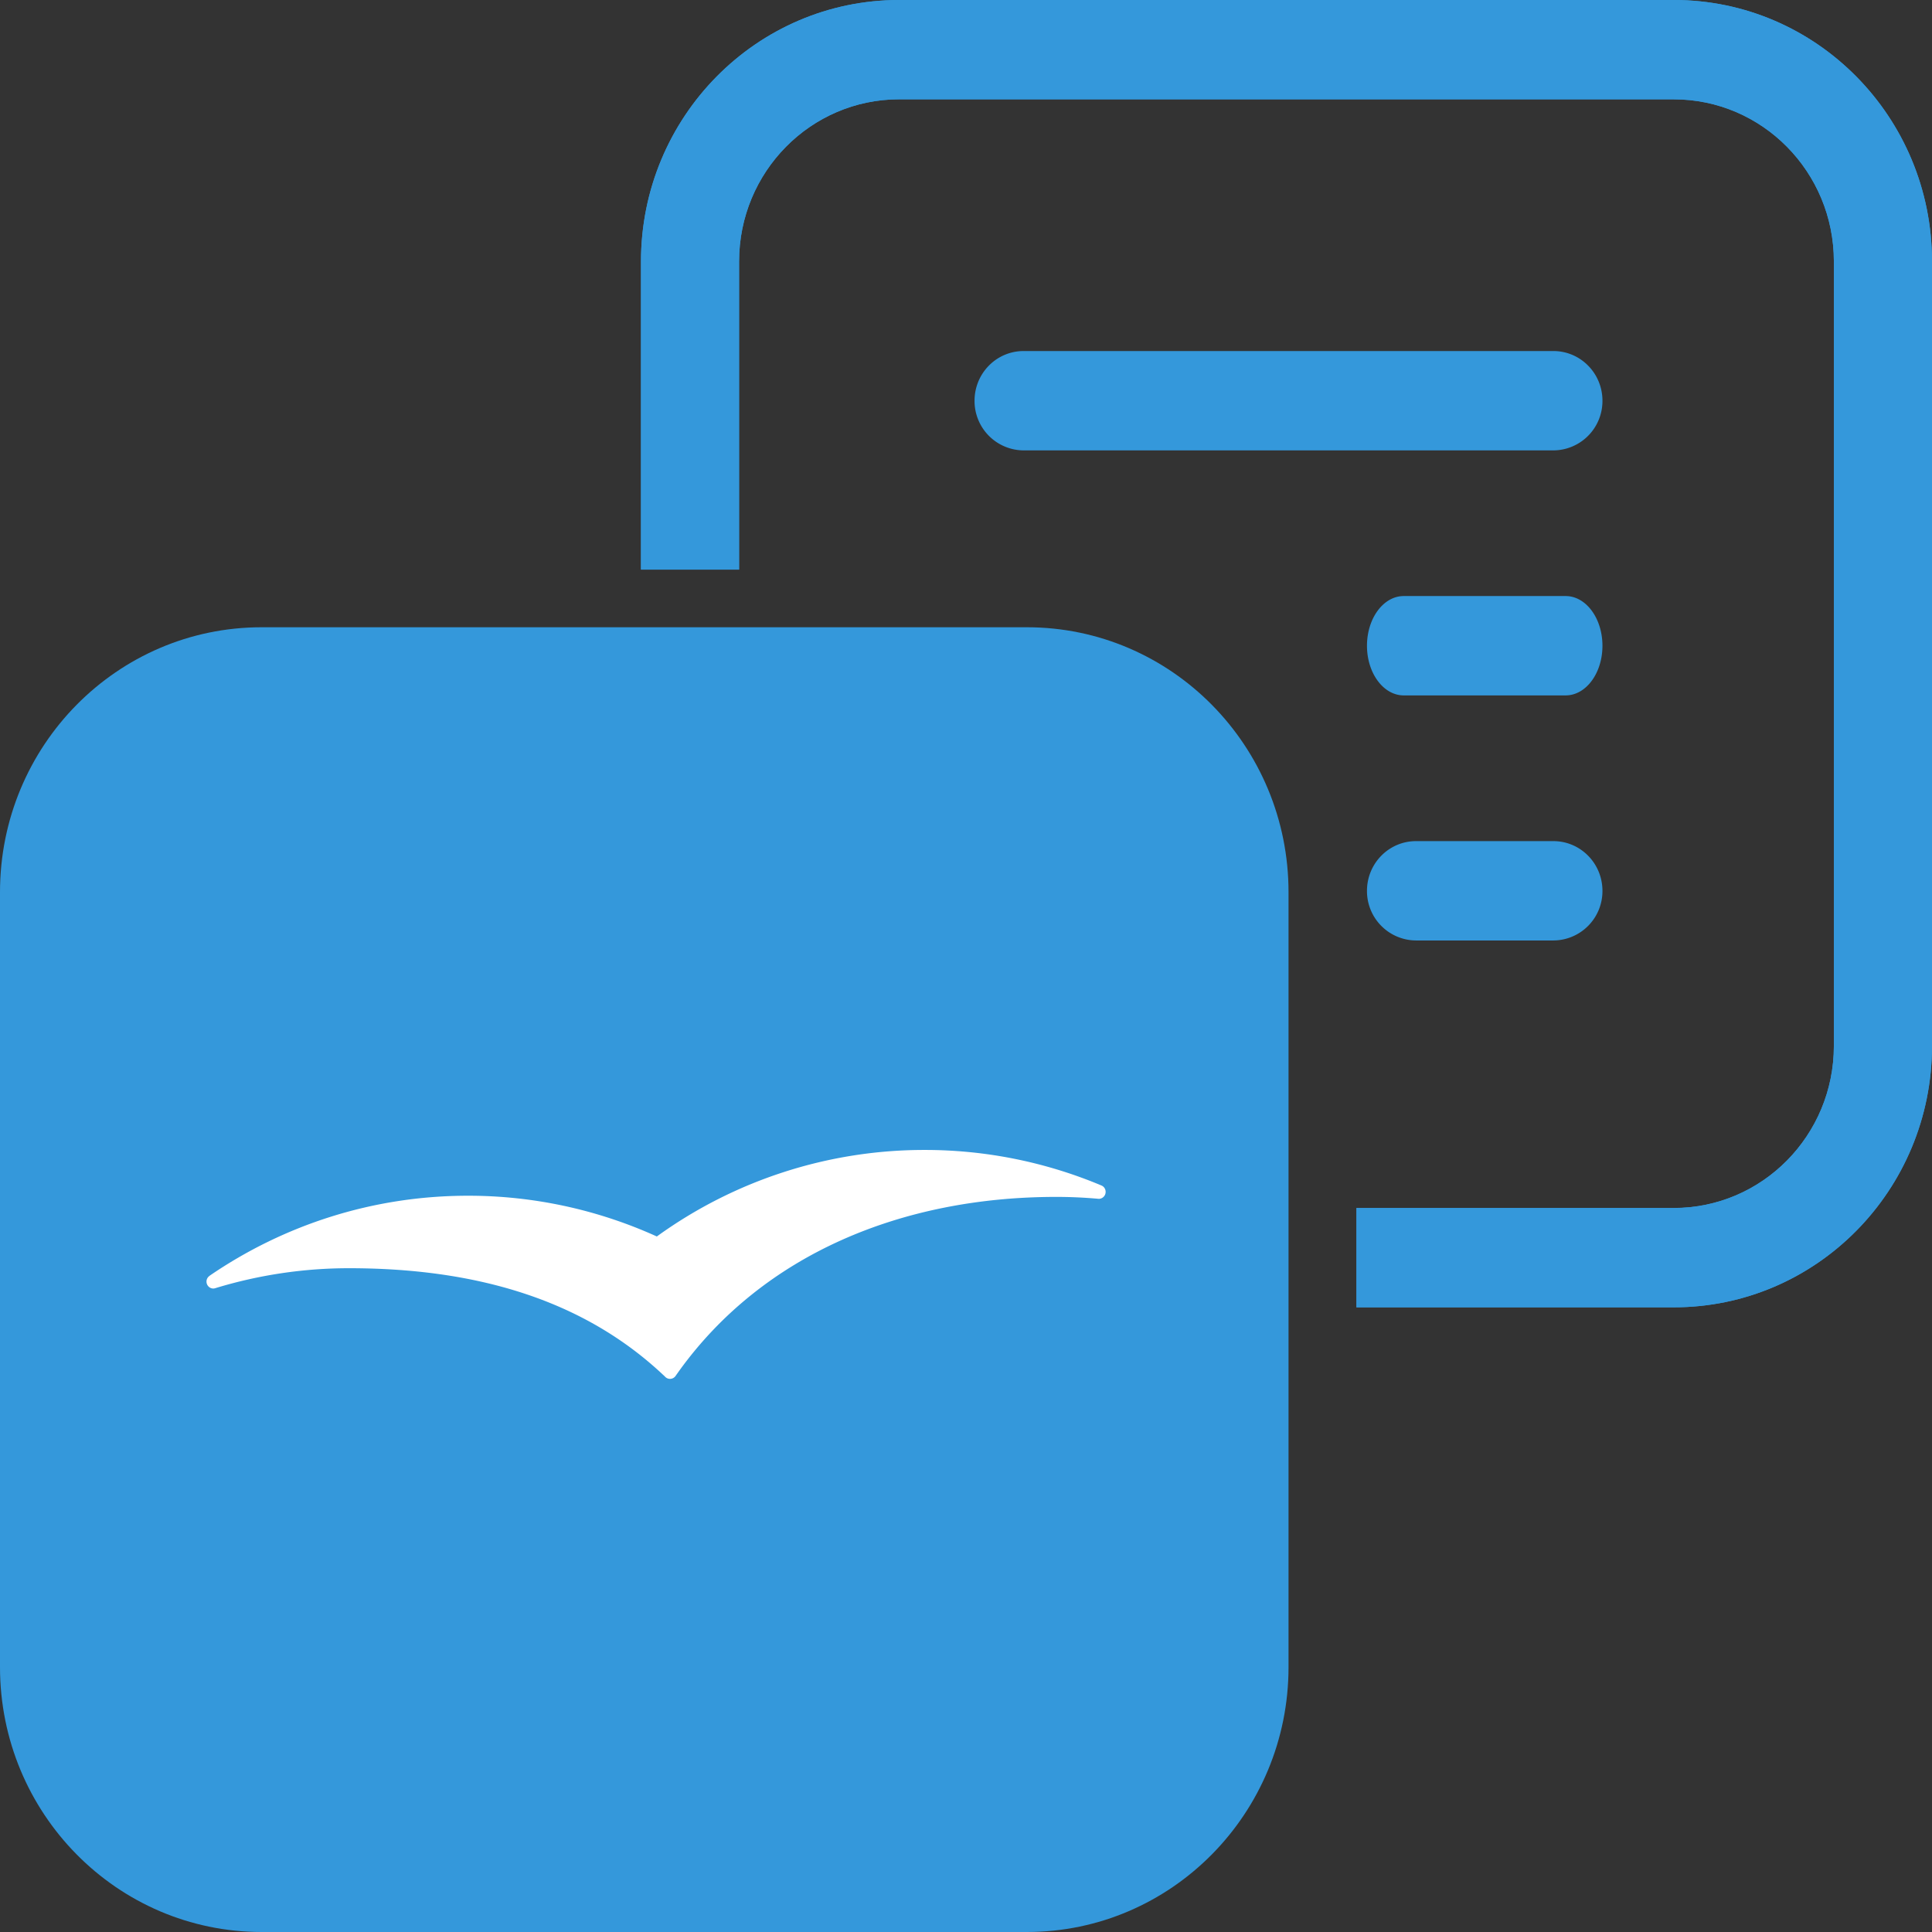 <svg width='33' height='33' fill='none' xmlns='http://www.w3.org/2000/svg'><rect width="100%" height="100%" fill="#333333" stroke="none"/><path d='M0 15.239c0-2.5 2-4.525 4.469-4.525h13.07c2.469 0 4.47 2.026 4.47 4.525v13.236c0 2.499-2.001 4.525-4.47 4.525H4.47C2 33 0 30.974 0 28.475V15.239z' fill='#3498DB'/><path d='M18.82 20.252l-.014-.006a7.777 7.777 0 00-3.013-.604 7.792 7.792 0 00-4.574 1.478 7.786 7.786 0 00-3.225-.696c-1.633 0-3.15.503-4.41 1.364l-.012.01a.117.117 0 00-.045.092c0 .065.052.119.117.119a.111.111 0 00.022-.003l.015-.004a7.815 7.815 0 012.28-.34c2.106 0 3.984.505 5.397 1.851l.01.01a.115.115 0 00.166-.014l.069-.097c1.436-1.988 3.803-2.968 6.437-2.968a8.05 8.05 0 01.729.033.118.118 0 00.116-.119.117.117 0 00-.065-.106z' fill='#fff'/><path fill-rule='evenodd' clip-rule='evenodd' d='M15.359 1.697h13.23c1.51 0 2.735 1.24 2.735 2.769v13.398c0 1.53-1.224 2.77-2.734 2.77h-5.421v1.696h5.42c2.436 0 4.411-2 4.411-4.466V4.466C33 2 31.025 0 28.59 0H15.359c-2.436 0-4.41 2-4.41 4.466v5.263h1.675V4.466c0-1.53 1.224-2.77 2.735-2.77z' fill='#3498DB'/><path fill-rule='evenodd' clip-rule='evenodd' d='M16.646 6.844c0-.468.375-.848.838-.848h9.049c.463 0 .838.38.838.848a.843.843 0 01-.838.849h-9.05a.843.843 0 01-.837-.849z' fill='#3498DB'/><path fill-rule='evenodd' clip-rule='evenodd' d='M28.59 0C31.025 0 33 2 33 4.466v13.398c0 2.467-1.975 4.466-4.41 4.466h-5.421v-1.697h5.42c1.51 0 2.735-1.24 2.735-2.769V4.466c0-1.53-1.224-2.77-2.734-2.77H15.359c-1.51 0-2.735 1.24-2.735 2.77v5.263h-1.676V4.466C10.948 2 12.923 0 15.358 0H28.59z' fill='#3498DB'/><path fill-rule='evenodd' clip-rule='evenodd' d='M23.349 11.03c0-.469.281-.849.628-.849h2.765c.348 0 .629.38.629.849s-.281.848-.629.848h-2.765c-.347 0-.628-.38-.628-.848zM23.349 15.216c0-.469.375-.849.838-.849h2.346c.463 0 .838.38.838.849a.843.843 0 01-.838.848h-2.346a.843.843 0 01-.838-.848z' fill='#3498DB'/></svg>